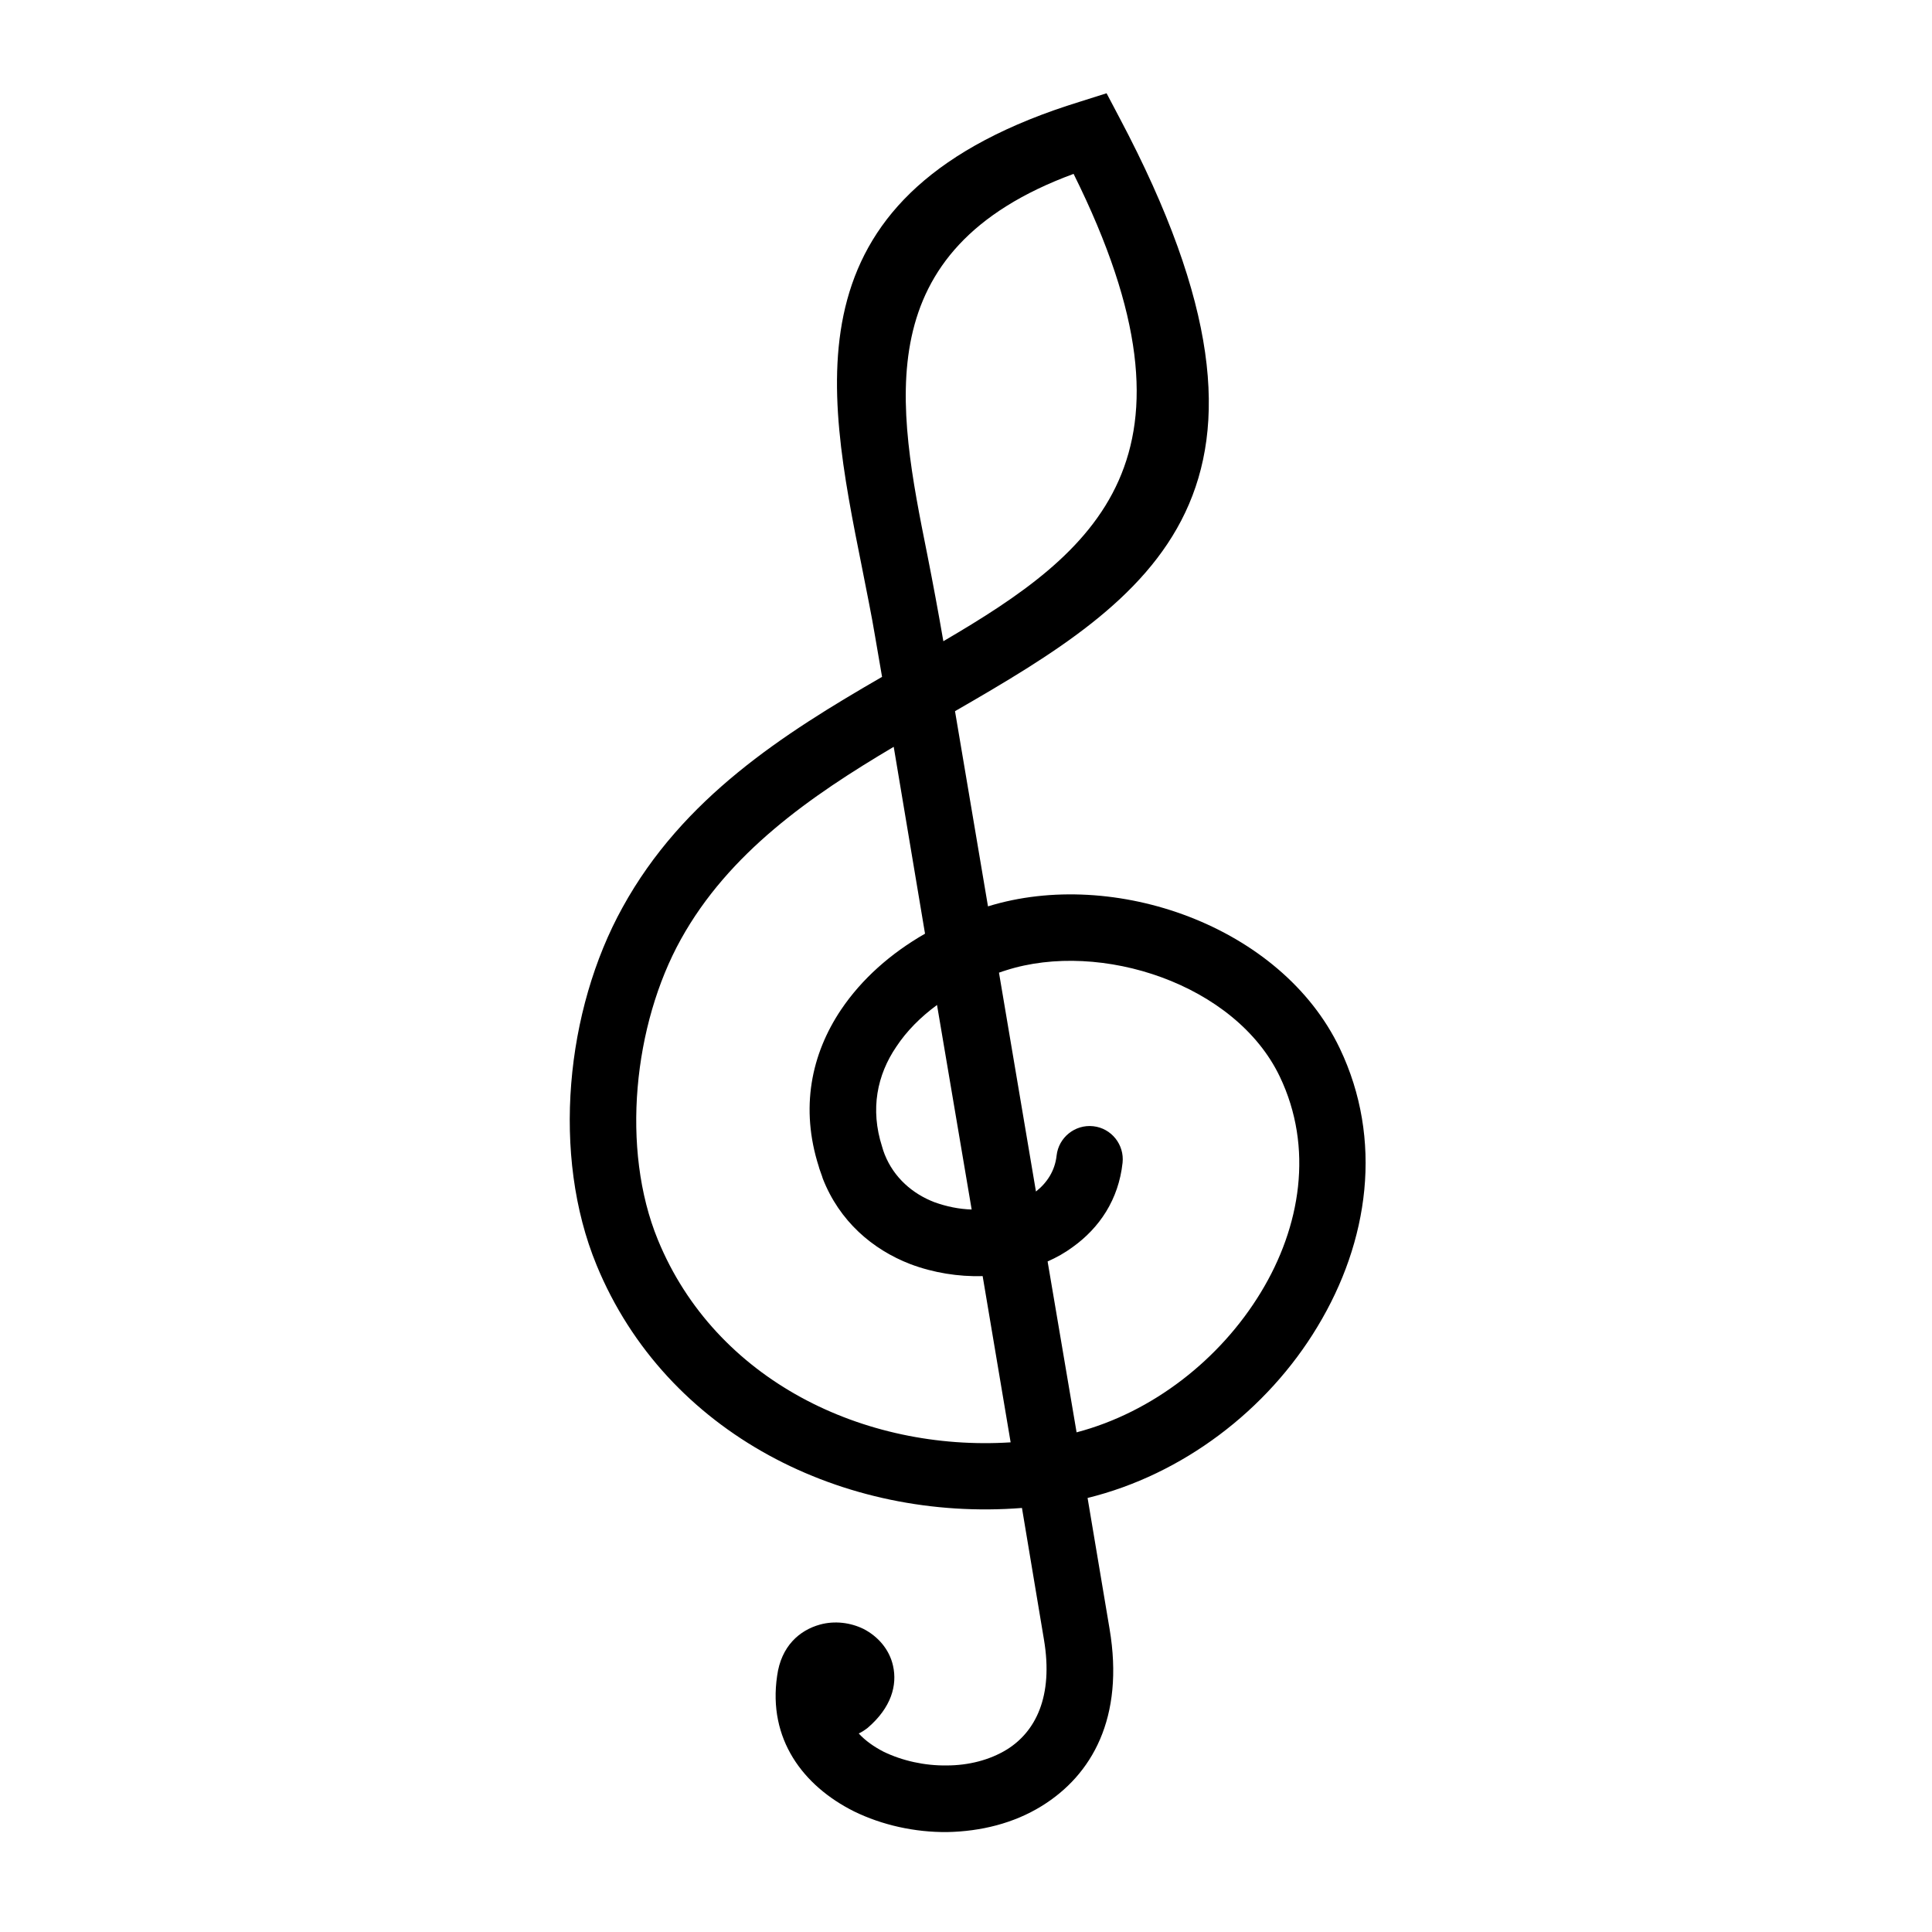 <?xml version="1.0" encoding="UTF-8"?>
<!DOCTYPE svg PUBLIC "-//W3C//DTD SVG 1.1//EN" "http://www.w3.org/Graphics/SVG/1.1/DTD/svg11.dtd">
<svg xmlns="http://www.w3.org/2000/svg" xml:space="preserve" width="580px" height="580px" shape-rendering="geometricPrecision" text-rendering="geometricPrecision" image-rendering="optimizeQuality" fill-rule="nonzero" clip-rule="nonzero" viewBox="0 0 5800 5800" xmlns:xlink="http://www.w3.org/1999/xlink">
	<title>clef icon</title>
	<desc>clef icon from the IconExperience.com I-Collection. Copyright by INCORS GmbH (www.incors.com).</desc>
		<path id="curve28" d="M3172 3469c6,-54 55,-94 110,-88 55,6 94,56 88,110 -12,110 -69,195 -150,253 -23,17 -48,31 -75,43l87 513c228,-60 431,-219 553,-420 120,-197 159,-435 57,-648 -133,-278 -538,-410 -822,-319 -6,2 -13,4 -21,7l111 657c33,-26 57,-62 62,-108zm-222 362c-73,2 -148,-10 -217,-36 -114,-44 -213,-129 -263,-257 -1,-5 -12,-33 -12,-36 -56,-175 -23,-337 67,-471 62,-92 149,-169 252,-228l-94 -561c-250,148 -495,318 -639,578 -142,256 -181,629 -69,902 173,422 619,636 1059,608l-84 -499zm-302 -389c2,8 5,16 8,24 28,70 84,118 149,143 36,13 74,21 112,22l-104 -614c-49,36 -91,78 -122,125 -58,85 -79,188 -43,300zm-315 1589c12,-89 67,-137 129,-154 44,-12 91,-6 130,13 43,22 78,61 89,111 13,58 -5,125 -76,186 -9,7 -18,13 -27,17 20,22 46,40 75,55 56,27 123,42 189,41 65,0 129,-16 181,-48 85,-53 140,-158 111,-330l-66 -395c-533,42 -1068,-221 -1277,-729 -136,-330 -93,-765 78,-1074 181,-329 483,-521 779,-692l-21 -122c-10,-61 -25,-133 -39,-205 -111,-553 -226,-1129 655,-1400l79 -25 39 74c595,1123 96,1441 -494,1781l99 586c378,-117 880,58 1056,426 131,274 88,580 -67,836 -151,251 -405,444 -690,514l66 393c45,267 -53,439 -204,532 -84,52 -183,76 -283,78 -98,1 -196,-21 -280,-62 -154,-77 -259,-218 -231,-407zm499 -3106c458,-268 815,-550 391,-1403 -622,229 -529,695 -439,1144 17,86 33,172 48,259z"/>
</svg>